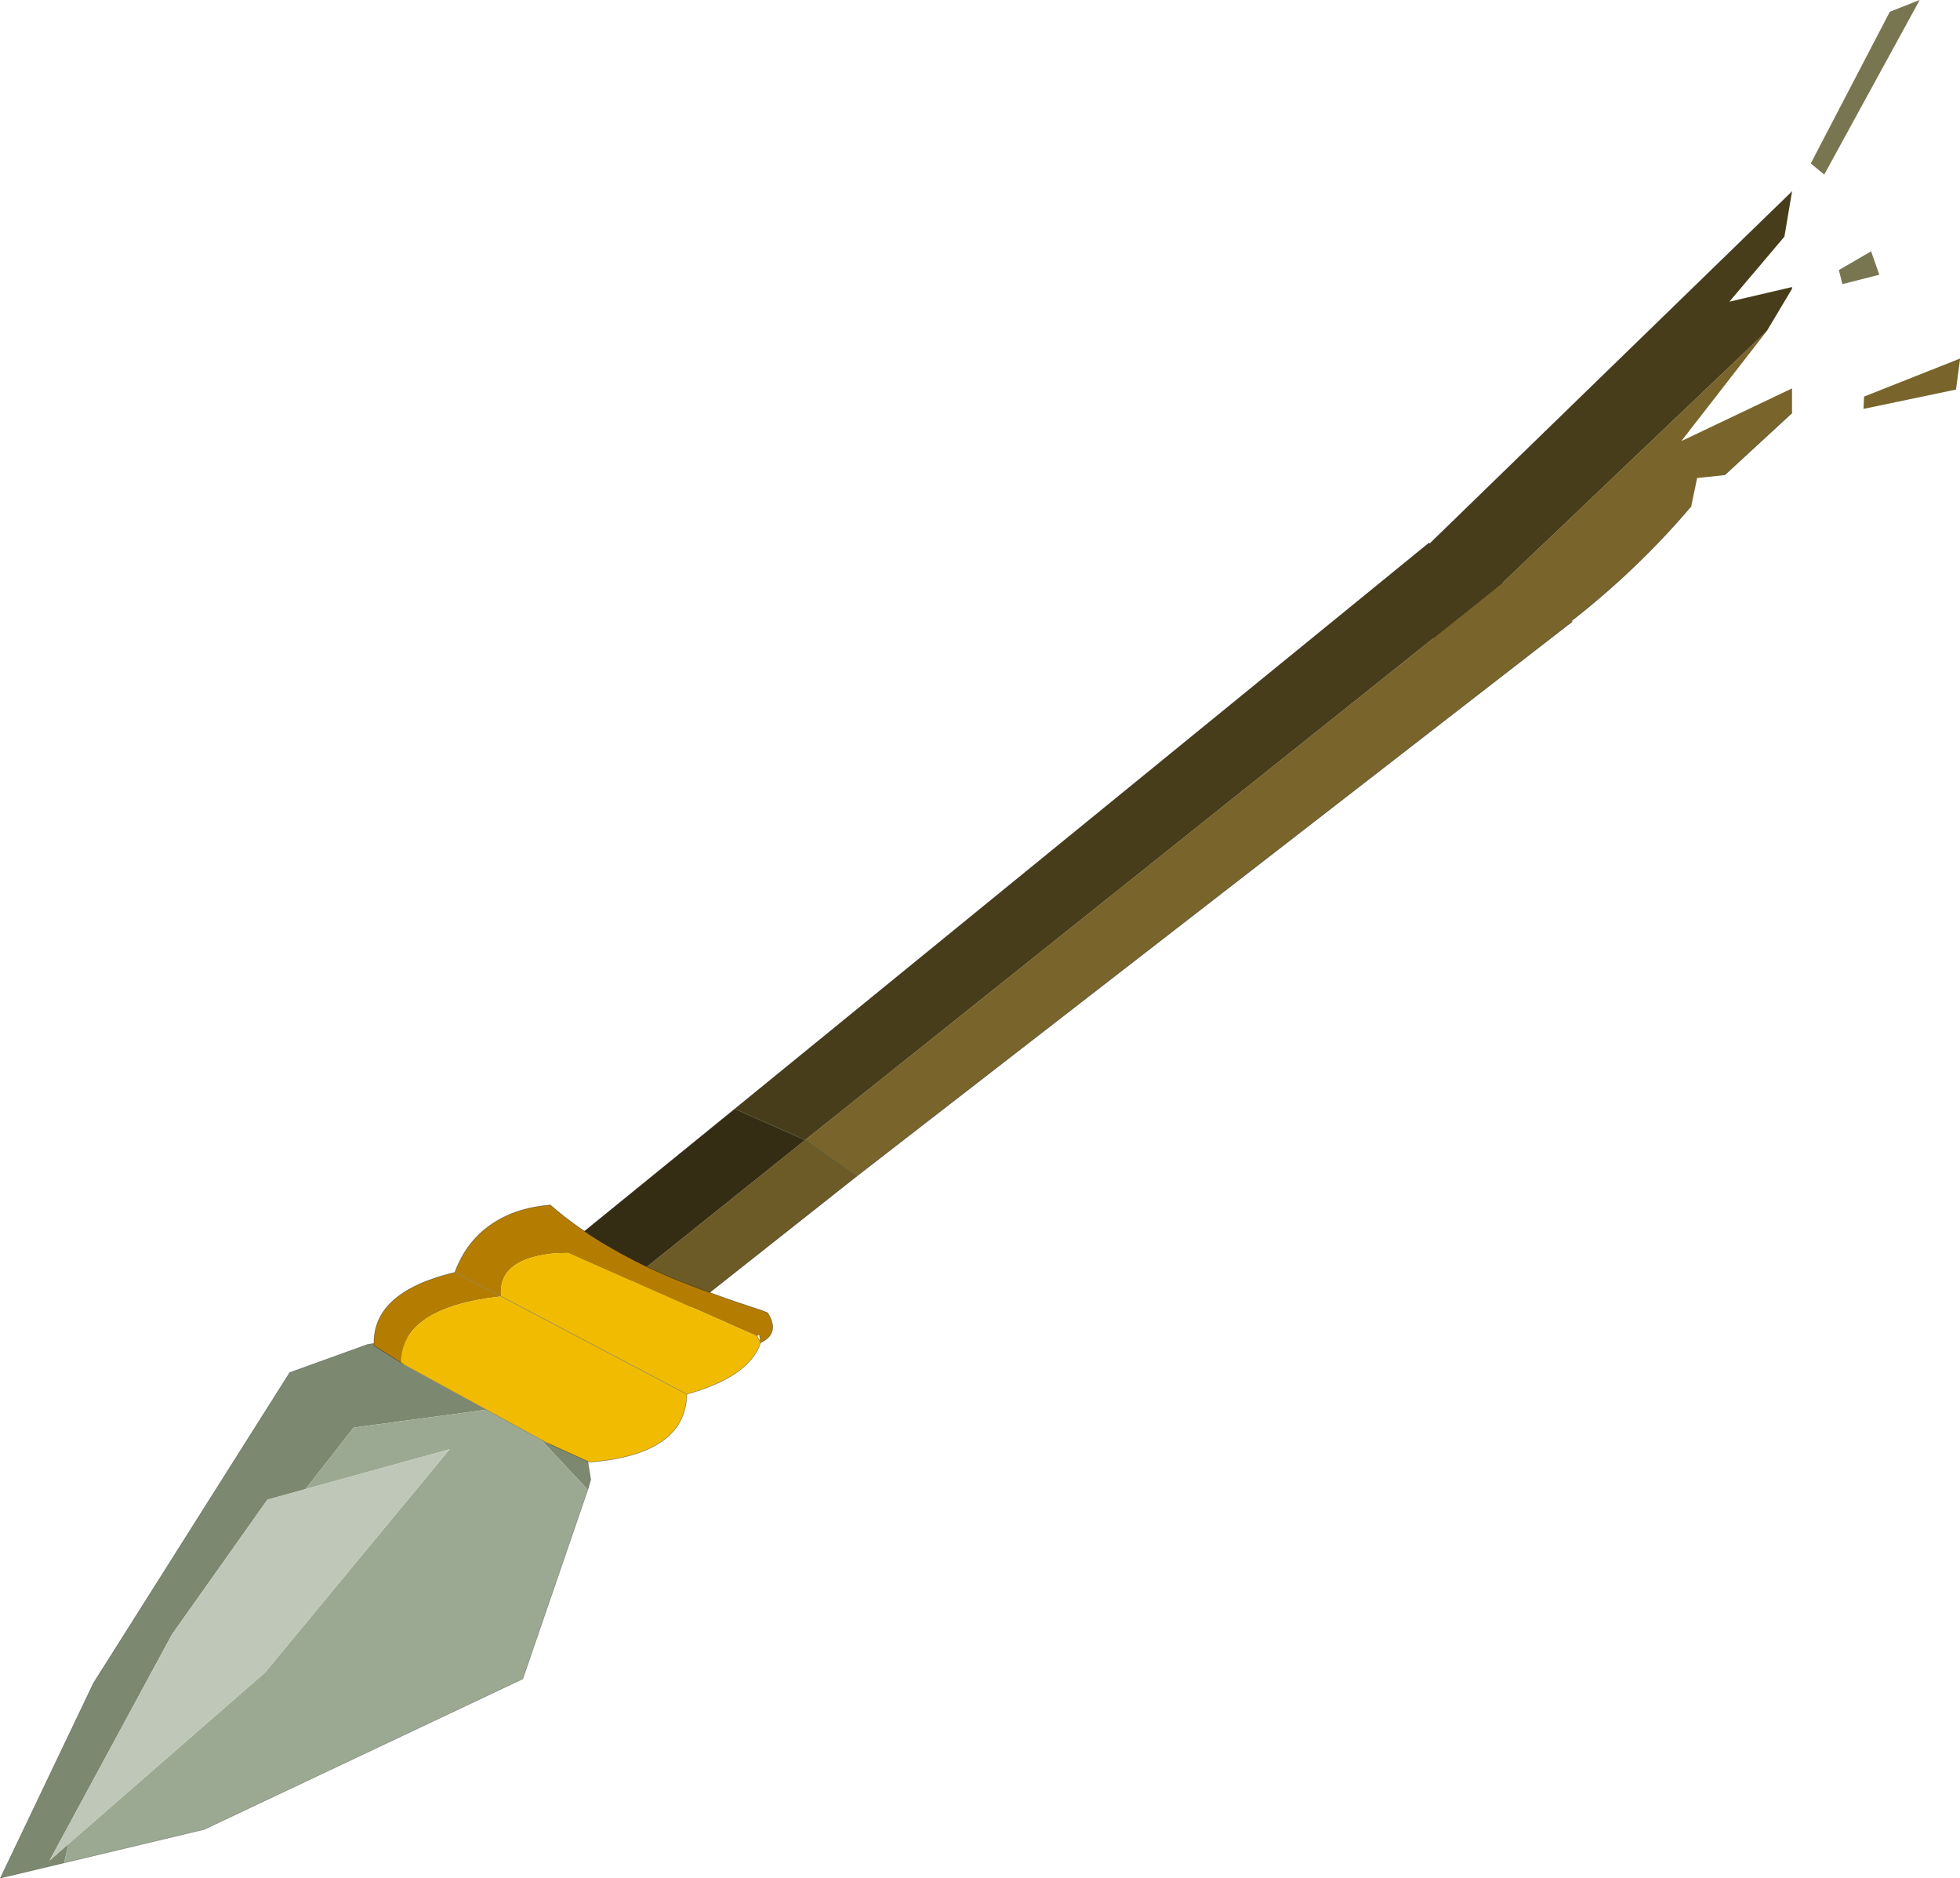 <svg viewBox="0 0 167.32 160.32" xmlns="http://www.w3.org/2000/svg" xmlns:xlink="http://www.w3.org/1999/xlink"><use transform="translate(.03)" width="167.3" height="160.3" xlink:href="#a"/><defs><g id="a"><path d="m146.9 269.3-5.45 1.3 7.95-16.65 16.75-26.5 6.65-2.4 7-1.15.1.15h.05l4.9.7 5.85 4.55 1.15 7.3-.25.85-6.65-7.1-13.35 1.8-4.1 5.25-3.25.9-8.15 11.5-10.45 19.3 1.6-1.4-.35 1.6" fill="#7c8970" fill-rule="evenodd" transform="translate(-141.45 -110.3)"/><path d="m191.6 237.45-5.55 16.15-27.2 12.85-11.95 2.85.35-1.6 16.8-14.65L179.8 234l-12.3 3.4 4.1-5.25 13.35-1.8 6.65 7.1" fill="#9ca992" fill-rule="evenodd" transform="translate(-141.45 -110.3)"/><path d="m147.25 267.7-1.6 1.4 10.45-19.3 8.15-11.5 3.25-.9 12.3-3.4-15.75 19.05-16.8 14.65" fill="#bfc7b8" fill-rule="evenodd" transform="translate(-141.45 -110.3)"/><path d="M5.45 159 0 160.3l7.95-16.65 16.75-26.5 6.65-2.4 7-1.15.15.15 4.9.7 5.85 4.55 1.15 7.3-.25.85-5.55 16.15-27.2 12.85L5.45 159m32.9-45.4.1.15h.05" fill="none" stroke="#000" stroke-linecap="round" stroke-linejoin="round" stroke-opacity=".302" stroke-width=".05"/><path d="m297.15 125.2-1.15-.95 6.75-12.95 2.55-1-8.15 14.9m-2.75 9.6v.15-.15m4.3-.25-.3-1.2 2.75-1.6.7 2-3.15.8" fill="#777651" fill-rule="evenodd" transform="translate(-141.45 -110.3)"/><path d="m292.25 138.55-7.3 9.4 9.45-4.5v2.1l-5.75 5.3-2.35.25-.5 2.4q-5.35 6.3-12.15 11.25h-8.9l27.5-26.2m8.3 5.6 8.2-3.25-.35 2.65-7.9 1.65.05-1.05" fill="#79652b" fill-rule="evenodd" transform="translate(-141.45 -110.3)"/><path d="m294.4 134.95-2.15 3.6-27.5 26.2h-2.15v-7.2l31.8-30.9-.65 3.85-4.7 5.55 5.35-1.25v.15" fill="#483d1a" fill-rule="evenodd" transform="translate(-141.45 -110.3)"/><path d="m152.95 35.25-5.75 5.3m-2.85 2.65Q139 49.5 132.2 54.45m-11.05-7.2 31.8-30.9" fill="none" stroke="#000" stroke-linecap="round" stroke-linejoin="round" stroke-opacity=".4" stroke-width=".05"/><path d="m269.7 160.05 5.95 3.3-61.1 47.35-4.4-3.1 59.55-47.55" fill="#79652b" fill-rule="evenodd" transform="translate(-141.45 -110.3)"/><path d="m214.55 210.7-16.7 13.2-5.05-2.4 17.35-13.9 4.4 3.1" fill="#6c5b26" fill-rule="evenodd" transform="translate(-141.45 -110.3)"/><path d="m204.15 204.95 59.25-48.3 6.3 3.4-59.55 47.55-6-2.65" fill="#483d1a" fill-rule="evenodd" transform="translate(-141.45 -110.3)"/><path d="m192.8 221.5-5-3.25 16.35-13.3 6 2.65-17.35 13.9" fill="#352d13" fill-rule="evenodd" transform="translate(-141.45 -110.3)"/><path d="M134.2 53.05 73.1 100.4l-16.7 13.2-5.05-2.4-5-3.25 16.35-13.3 59.25-48.3" fill="none" stroke="#000" stroke-linecap="round" stroke-linejoin="round" stroke-opacity=".4" stroke-width=".05"/><path d="m68.7 97.3 4.4 3.1m-10.4-5.75 6 2.65" fill="none" stroke="#525238" stroke-linecap="round" stroke-linejoin="round" stroke-width=".05"/><path d="m175.65 226.6-2.3-1.45q-.2-4.55 6.9-6.25 1.3-3.55 4.8-5 1.5-.6 3.35-.75 3.3 2.9 8.4 5.35l1.8.8q3.65 1.5 7.85 2.85l.5.2q1.1 1.75-.6 2.55l-.1-.7-.2.15-16.15-7.15q-6.05.2-5.7 3.75-8.5.95-8.55 5.65m4.6-7.7 3.95 2.05-3.95-2.05" fill="#b47d01" fill-rule="evenodd" transform="translate(-141.45 -110.3)"/><path d="M206.35 224.9q-.95 2.9-6.3 4.4-.1 5.15-8.3 5.8l-3.65-1.65-12.25-6.7-.2-.15q.05-4.7 8.55-5.65-.35-3.55 5.7-3.75l16.15 7.15.3.55m-6.3 4.4-15.85-8.35 15.85 8.35" fill="#f1bb01" fill-rule="evenodd" transform="translate(-141.45 -110.3)"/><path d="m34.2 116.3-2.3-1.45q-.2-4.55 6.9-6.25 1.3-3.55 4.8-5 1.5-.6 3.35-.75 3.3 2.9 8.4 5.35l1.8.8q3.65 1.5 7.85 2.85l.5.2q1.1 1.75-.6 2.55-.95 2.9-6.3 4.4-.1 5.15-8.3 5.8l-3.65-1.65m-12.25-6.7-.2-.15m30.4-2.25.3.55-.1-.7" fill="none" stroke="#000" stroke-linecap="round" stroke-linejoin="round" stroke-opacity=".4" stroke-width=".05"/><path d="m46.65 123.15-12.25-6.7m8.35-5.8-3.95-2.05m3.95 2.05L58.6 119" fill="none" stroke="#928a64" stroke-linecap="round" stroke-linejoin="round" stroke-width=".05"/></g></defs></svg>